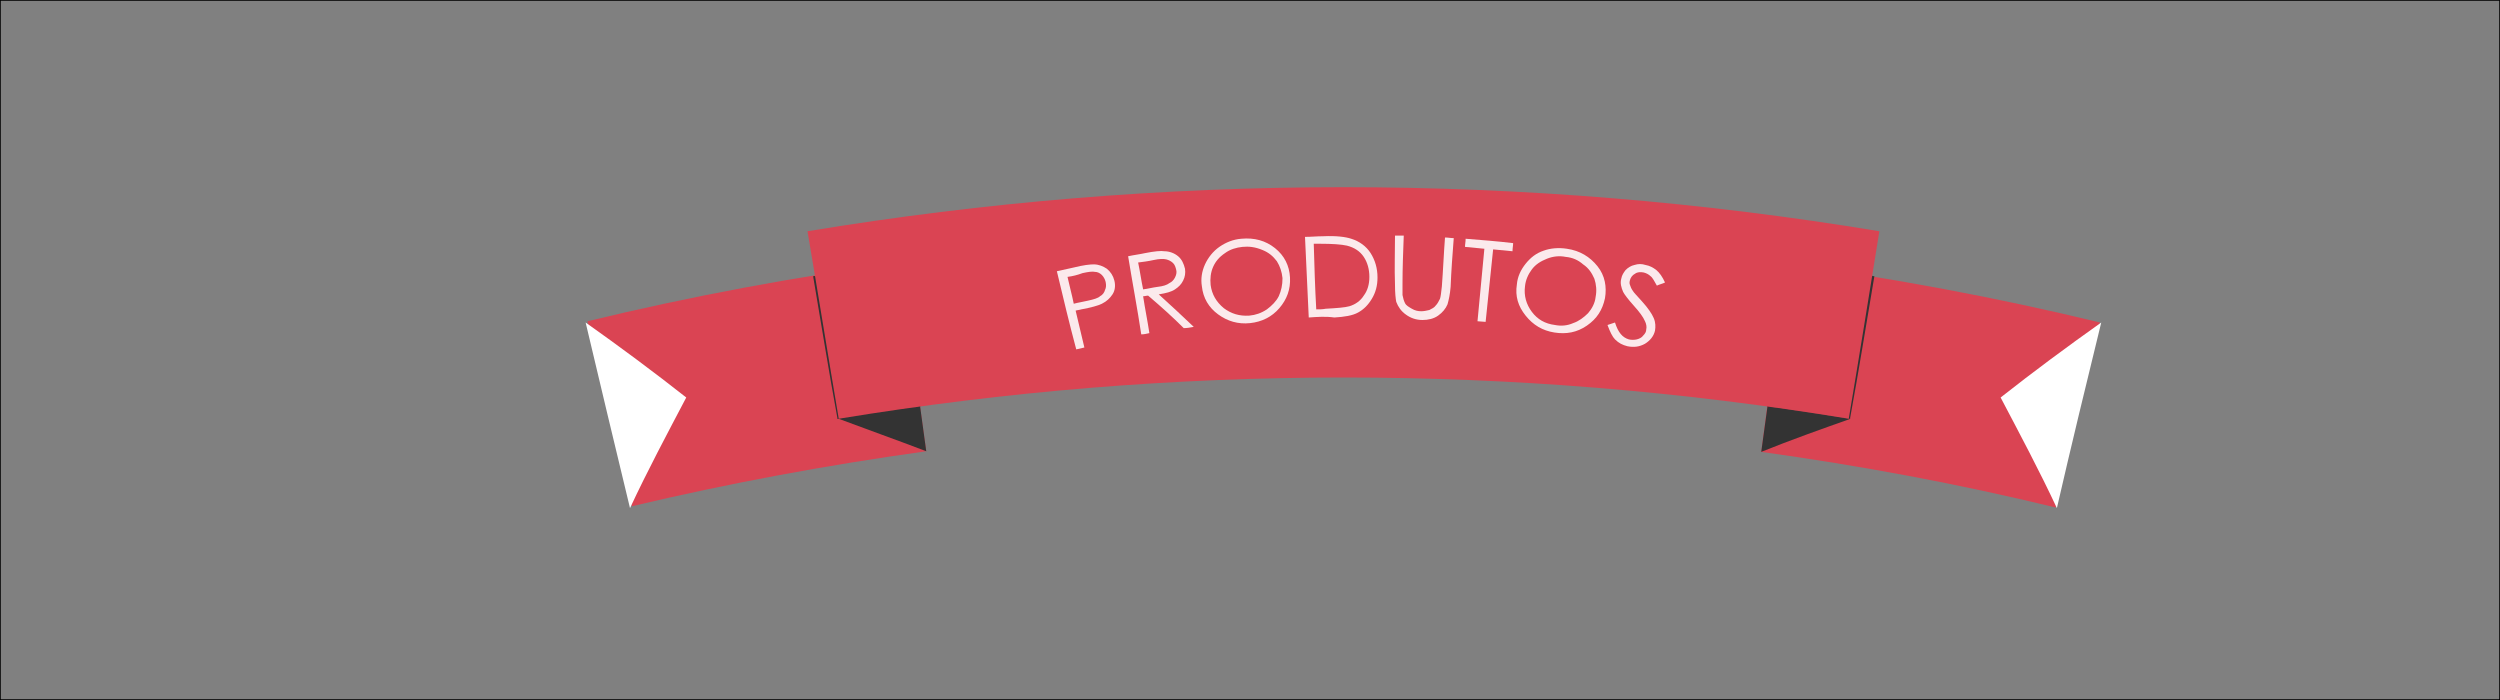<?xml version="1.0" encoding="utf-8"?>
<!-- Generator: Adobe Illustrator 22.1.0, SVG Export Plug-In . SVG Version: 6.00 Build 0)  -->
<svg version="1.1" id="Camada_1" xmlns="http://www.w3.org/2000/svg" xmlns:xlink="http://www.w3.org/1999/xlink" x="0px" y="0px"
	 viewBox="0 0 400 112" style="enable-background:new 0 0 400 112;" xml:space="preserve">
<rect x="0" y="0" width="400" height="112" fill="#808080" stroke="none"/>
<style type="text/css">
	.st0{fill:url(#SVGID_1_);stroke:#000000;stroke-width:0.25;stroke-miterlimit:10;}
	.st1{fill:#DA4453;}
	.st2{fill:#333333;}
	.st3{fill:#FFFFFF;}
	.st4{opacity:0.89;}
</style>
<linearGradient id="SVGID_1_" gradientUnits="userSpaceOnUse" x1="0" y1="56" x2="400" y2="56">
	<stop  offset="0" style="stop-color:#DA4453;stop-opacity:0"/>
	<stop  offset="6.150067e-02" style="stop-color:#C43B5A;stop-opacity:0"/>
	<stop  offset="0.144" style="stop-color:#AE3160;stop-opacity:0"/>
	<stop  offset="0.241" style="stop-color:#9D2A65;stop-opacity:0"/>
	<stop  offset="0.362" style="stop-color:#922568;stop-opacity:0"/>
	<stop  offset="0.531" style="stop-color:#8B226A;stop-opacity:0"/>
	<stop  offset="1" style="stop-color:#89216B;stop-opacity:0"/>
</linearGradient>
<rect class="st0" width="400" height="112"/>
<g>
	<g>
		<g>
			<g>
				<path class="st1" d="M148.2,72.2c-15.8,2.2-31.5,5.1-47.1,8.8c-2.4-9.9-4.7-19.7-7.1-29.6c16.5-4,33.2-7.1,50-9.4
					C145.4,52.1,146.8,62.2,148.2,72.2z"/>
				<path class="st2" d="M130.1,44.2c4.6-0.8,9.3-1.5,14-2.1c1.1,7.6,2.1,15.3,3.2,22.9c-4.5,0.6-8.9,1.3-13.3,2
					C132.6,59.4,131.4,51.8,130.1,44.2z"/>
				<path class="st2" d="M148.2,72.2c-0.3-2.4-0.7-4.9-1-7.3c-4.5,0.6-8.9,1.3-13.3,2C138.7,68.7,143.5,70.4,148.2,72.2z"/>
			</g>
			<path class="st3" d="M93.7,51.6c5.5,3.9,10.9,7.9,16.1,12c-3.1,5.9-6.2,11.7-9,17.7C98.4,71.3,96,61.4,93.7,51.6z"/>
		</g>
		<g>
			<g>
				<path class="st1" d="M281.8,72.3c15.8,2.2,31.5,5.1,47.1,8.9c2.4-9.9,4.7-19.7,7.1-29.6c-16.5-4-33.2-7.1-50-9.4
					C284.5,52.2,283.1,62.2,281.8,72.3z"/>
				<path class="st2" d="M299.9,44.2c-4.6-0.8-9.3-1.5-14-2.1c-1.1,7.6-2.1,15.3-3.2,22.9c4.5,0.6,8.9,1.3,13.3,2
					C297.4,59.4,298.6,51.8,299.9,44.2z"/>
				<path class="st2" d="M281.8,72.3c0.3-2.4,0.7-4.9,1-7.3c4.5,0.6,8.9,1.3,13.3,2C291.3,68.7,286.5,70.4,281.8,72.3z"/>
			</g>
			<path class="st3" d="M336.2,51.6c-5.5,3.9-10.9,7.9-16.1,12c3.1,5.9,6.2,11.7,9,17.7C331.4,71.3,333.8,61.4,336.2,51.6z"/>
		</g>
		<path class="st1" d="M295.8,67c-53.5-8.8-108.1-8.8-161.6,0c-1.7-10-3.3-20-5-30c56.8-9.4,114.7-9.4,171.5,0
			C299.1,46.9,297.5,56.9,295.8,67z"/>
	</g>
</g>
<g class="st4">
	<g>
		<path class="st3" d="M169.1,43.4c0.9-0.2,1.8-0.4,2.7-0.6c1.6-0.4,2.6-0.5,3.2-0.5c0.8,0,1.5,0.3,2.1,0.7c0.6,0.5,1,1.1,1.2,1.9
			c0.2,0.8,0.1,1.6-0.3,2.2c-0.4,0.6-0.9,1.1-1.7,1.5c-0.6,0.3-1.7,0.6-3.3,0.9c-0.3,0.1-0.6,0.1-0.9,0.2c0.5,2,0.9,3.9,1.4,5.9
			c-0.4,0.1-0.9,0.2-1.3,0.3C171.1,51.8,170.1,47.6,169.1,43.4z M170.8,44.3c0.3,1.4,0.7,2.8,1,4.3c0.7-0.2,1.5-0.3,2.3-0.5
			c0.9-0.2,1.6-0.4,1.9-0.7c0.4-0.2,0.7-0.6,0.8-1c0.2-0.4,0.2-0.8,0.1-1.3c-0.1-0.4-0.3-0.8-0.6-1.1c-0.3-0.3-0.7-0.5-1.1-0.5
			c-0.4-0.1-1.1,0-2,0.2C172.4,44,171.6,44.2,170.8,44.3z"/>
		<path class="st3" d="M180.5,41c0.9-0.2,1.8-0.3,2.7-0.5c1.5-0.3,2.6-0.4,3.1-0.3c0.8,0,1.6,0.3,2.2,0.8c0.6,0.5,0.9,1.2,1.1,2
			c0.1,0.7,0,1.3-0.3,1.9c-0.3,0.6-0.7,1-1.3,1.4c-0.6,0.4-1.4,0.6-2.6,0.8c1.9,1.7,3.8,3.5,5.6,5.2c-0.5,0.1-1.1,0.2-1.6,0.2
			c-1.8-1.8-3.7-3.5-5.7-5.2c-0.3,0-0.5,0.1-0.8,0.1c0.3,2,0.7,3.9,1,5.9c-0.4,0.1-0.9,0.2-1.3,0.2C182,49.5,181.2,45.3,180.5,41z
			 M182.1,42c0.3,1.4,0.5,2.9,0.8,4.3c0.8-0.1,1.5-0.3,2.3-0.4c0.9-0.1,1.5-0.3,1.9-0.6c0.4-0.2,0.7-0.5,0.9-0.9
			c0.2-0.4,0.3-0.8,0.2-1.2c-0.1-0.4-0.2-0.8-0.5-1.1c-0.3-0.3-0.7-0.5-1.1-0.6c-0.4-0.1-1.1-0.1-2,0.1
			C183.7,41.8,182.9,41.9,182.1,42z"/>
		<path class="st3" d="M198.6,38.2c2.1-0.2,3.9,0.3,5.4,1.5c1.5,1.2,2.3,2.8,2.4,4.7c0.1,1.9-0.5,3.5-1.7,4.9
			c-1.2,1.4-2.8,2.2-4.7,2.4c-1.9,0.2-3.6-0.3-5.1-1.4c-1.5-1.1-2.4-2.6-2.6-4.5c-0.2-1.2,0-2.4,0.5-3.5c0.5-1.1,1.3-2.1,2.3-2.8
			C196.1,38.8,197.3,38.3,198.6,38.2z M198.8,39.5c-1,0.1-2,0.4-2.8,1c-0.9,0.6-1.5,1.3-1.9,2.2c-0.4,0.9-0.5,1.9-0.4,2.9
			c0.2,1.5,0.9,2.7,2.1,3.7c1.2,0.9,2.5,1.3,4.1,1.2c1-0.1,1.9-0.4,2.8-1c0.8-0.6,1.5-1.3,1.9-2.1c0.4-0.9,0.6-1.8,0.6-2.9
			c-0.1-1-0.4-1.9-0.9-2.7c-0.6-0.8-1.3-1.4-2.3-1.8C200.8,39.5,199.8,39.4,198.8,39.5z"/>
		<path class="st3" d="M209.4,50.8c-0.2-4.3-0.4-8.6-0.6-12.9c1,0,1.9-0.1,2.9-0.1c2.1-0.1,3.6,0.1,4.5,0.4c1.3,0.4,2.4,1.2,3.1,2.3
			c0.7,1.1,1.1,2.4,1.1,3.9c0,1.3-0.3,2.4-0.9,3.4c-0.6,1-1.3,1.7-2.2,2.2c-0.9,0.5-2.2,0.7-3.8,0.8
			C212.1,50.6,210.8,50.7,209.4,50.8z M210.6,49.5c0.5,0,1,0,1.5-0.1c1.8-0.1,3.1-0.2,3.8-0.4c1-0.3,1.8-0.9,2.3-1.7
			c0.6-0.8,0.9-1.8,0.9-3c0-1.2-0.3-2.3-0.9-3.2c-0.6-0.9-1.5-1.5-2.7-1.8c-0.9-0.2-2.3-0.3-4.3-0.3c-0.3,0-0.7,0-1,0
			C210.3,42.5,210.4,46,210.6,49.5z"/>
		<path class="st3" d="M223.2,37.7c0.5,0,0.9,0,1.4,0c-0.1,2.6-0.2,5.2-0.2,7.8c0,0.9,0,1.5,0,1.7c0.1,0.5,0.2,0.9,0.4,1.3
			c0.2,0.4,0.6,0.6,1.1,0.9c0.5,0.3,1,0.4,1.5,0.4c0.4,0,0.9-0.1,1.3-0.2c0.4-0.2,0.8-0.4,1-0.7c0.3-0.3,0.5-0.7,0.7-1.1
			c0.1-0.3,0.2-1,0.3-2c0.2-2.6,0.3-5.2,0.5-7.8c0.5,0,0.9,0.1,1.4,0.1c-0.2,2.6-0.4,5.2-0.5,7.8c-0.1,1.2-0.3,2.1-0.5,2.8
			c-0.3,0.7-0.8,1.3-1.5,1.8c-0.7,0.5-1.6,0.7-2.5,0.7c-1,0-1.9-0.3-2.7-0.9c-0.7-0.5-1.2-1.2-1.5-2c-0.1-0.5-0.2-1.4-0.2-2.7
			C223.1,42.9,223.2,40.3,223.2,37.7z"/>
		<path class="st3" d="M234.4,39.5c0-0.4,0.1-0.8,0.1-1.3c2.5,0.2,5.1,0.4,7.6,0.7c0,0.4-0.1,0.8-0.1,1.3c-1-0.1-2-0.2-3.1-0.3
			c-0.4,3.9-0.8,7.7-1.2,11.6c-0.4,0-0.9-0.1-1.3-0.1c0.4-3.9,0.7-7.7,1.1-11.6C236.4,39.7,235.4,39.6,234.4,39.5z"/>
		<path class="st3" d="M250.7,39.8c2.1,0.3,3.7,1.3,4.9,2.8c1.2,1.5,1.5,3.3,1.2,5.1c-0.4,1.9-1.3,3.3-2.9,4.4
			c-1.6,1.1-3.3,1.4-5.2,1.1c-1.9-0.3-3.4-1.2-4.6-2.7c-1.2-1.5-1.7-3.1-1.4-5c0.1-1.2,0.6-2.3,1.4-3.3c0.8-1,1.7-1.7,2.9-2.1
			C248.1,39.7,249.4,39.6,250.7,39.8z M250.5,41.1c-1-0.2-2-0.1-3,0.3c-1,0.4-1.8,0.9-2.4,1.7c-0.6,0.8-1,1.7-1.1,2.7
			c-0.2,1.5,0.2,2.9,1.1,4.1c0.9,1.2,2.1,1.9,3.7,2.1c1,0.2,2,0.1,2.9-0.3c0.9-0.3,1.7-0.9,2.4-1.6c0.6-0.7,1.1-1.6,1.2-2.6
			c0.2-1,0.1-2-0.2-2.9c-0.4-0.9-0.9-1.7-1.8-2.3C252.5,41.6,251.6,41.2,250.5,41.1z"/>
		<path class="st3" d="M257.2,52c0.4-0.1,0.8-0.3,1.2-0.4c0.5,1.6,1.2,2.4,2.2,2.7c0.4,0.1,0.9,0.1,1.3,0c0.4-0.1,0.8-0.3,1-0.6
			c0.3-0.3,0.5-0.6,0.5-1c0.1-0.4,0-0.9-0.2-1.3c-0.3-0.7-0.9-1.5-1.8-2.5c-0.9-1-1.5-1.8-1.7-2.2c-0.3-0.7-0.5-1.4-0.3-2.1
			c0.1-0.6,0.4-1,0.7-1.4c0.4-0.4,0.9-0.7,1.4-0.8c0.6-0.2,1.2-0.2,1.8,0c0.6,0.1,1.2,0.4,1.7,0.8c0.5,0.4,1,1.1,1.4,2
			c-0.4,0.2-0.9,0.3-1.3,0.5c-0.4-0.7-0.7-1.3-1-1.5c-0.3-0.3-0.7-0.5-1.1-0.6c-0.5-0.1-1-0.1-1.4,0.2c-0.4,0.2-0.7,0.6-0.8,1
			c-0.1,0.3-0.1,0.6,0,0.8c0.1,0.3,0.2,0.6,0.5,1c0.1,0.2,0.6,0.7,1.4,1.6c1,1.1,1.6,2,1.9,2.7c0.3,0.7,0.3,1.4,0.2,2
			c-0.2,0.9-0.8,1.6-1.6,2.1c-0.9,0.5-1.8,0.6-2.8,0.4c-0.8-0.2-1.4-0.5-2-1.1C258,53.9,257.6,53.1,257.2,52z"/>
	</g>
</g>
</svg>
